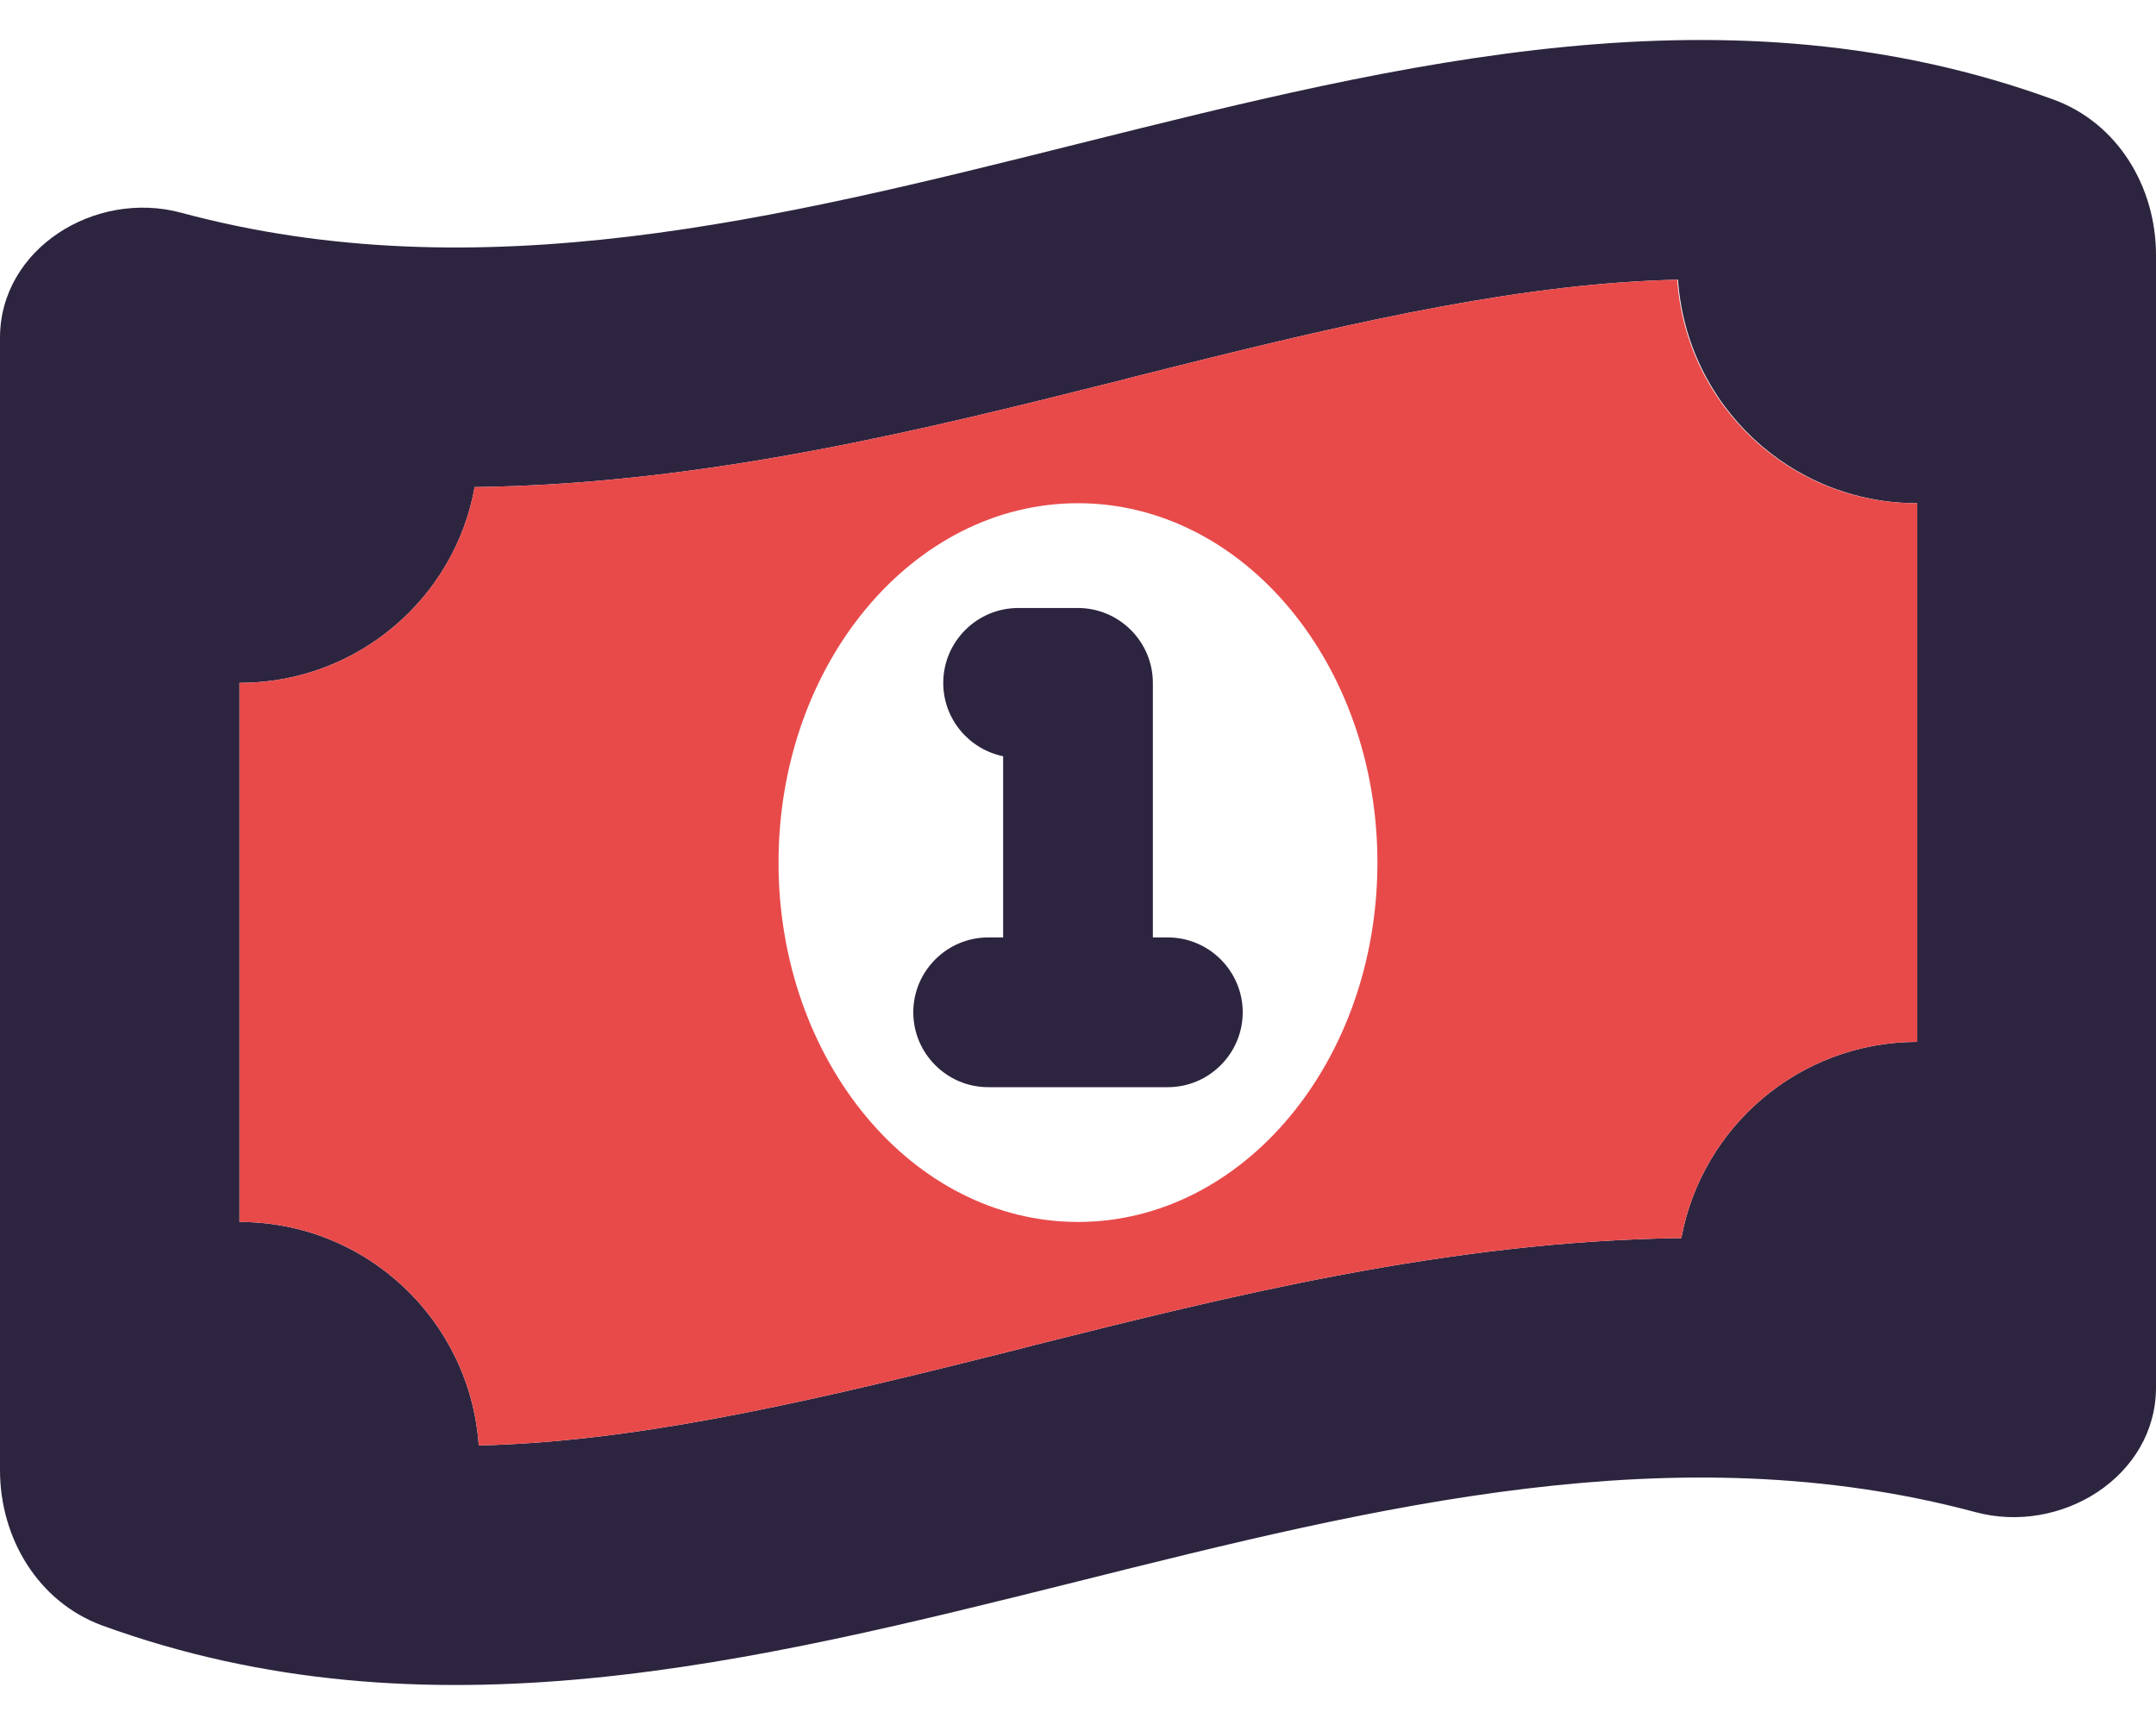 <svg width="40" height="32" viewBox="0 0 40 32" fill="none" xmlns="http://www.w3.org/2000/svg">
<path d="M0 27.273V6.266C0 4.613 1.764 3.516 3.361 3.946C8.903 5.439 14.451 4.057 20 2.668C26.035 1.161 32.069 -0.353 38.104 1.849C39.292 2.286 40 3.467 40 4.731V25.738C40 27.39 38.236 28.481 36.646 28.05C31.097 26.564 25.549 27.946 20 29.335C13.965 30.842 7.931 32.349 1.896 30.154C0.708 29.717 0 28.536 0 27.273ZM31.118 5.189C28.34 5.252 25.319 5.918 21.799 6.8C21.479 6.884 21.146 6.96 20.812 7.05C17.264 7.939 13.146 8.981 8.806 9.036C8.438 11.099 6.625 12.668 4.444 12.668V22.668C6.799 22.668 8.722 24.495 8.882 26.814C11.66 26.752 14.681 26.085 18.201 25.203C18.528 25.12 18.854 25.043 19.188 24.953C22.736 24.064 26.854 23.023 31.194 22.967C31.576 20.898 33.389 19.328 35.569 19.328V9.335C33.215 9.335 31.292 7.509 31.132 5.189H31.118ZM18.889 11.279H20C20.764 11.279 21.389 11.904 21.389 12.668V17.39H21.667C22.431 17.39 23.056 18.015 23.056 18.779C23.056 19.543 22.431 20.168 21.667 20.168H20H18.333C17.569 20.168 16.944 19.543 16.944 18.779C16.944 18.015 17.569 17.39 18.333 17.39H18.611V14.029C17.979 13.898 17.5 13.342 17.5 12.668C17.5 11.904 18.125 11.279 18.889 11.279Z" fill="#2D253F"/>
<path d="M35.555 9.335C33.201 9.335 31.278 7.509 31.118 5.189C28.34 5.252 25.319 5.918 21.799 6.8C21.479 6.884 21.146 6.96 20.812 7.05C17.264 7.939 13.146 8.981 8.805 9.036C8.437 11.099 6.625 12.668 4.444 12.668V22.668C6.798 22.668 8.722 24.495 8.882 26.814C11.66 26.752 14.68 26.085 18.201 25.203C18.528 25.12 18.854 25.043 19.187 24.953C22.736 24.064 26.854 23.023 31.194 22.967C31.576 20.898 33.389 19.328 35.569 19.328V9.335H35.555ZM20 22.668C16.93 22.668 14.444 19.682 14.444 16.002C14.444 12.321 16.93 9.335 20 9.335C23.069 9.335 25.555 12.321 25.555 16.002C25.555 19.682 23.069 22.668 20 22.668Z" fill="#E84A4A"/>
</svg>
